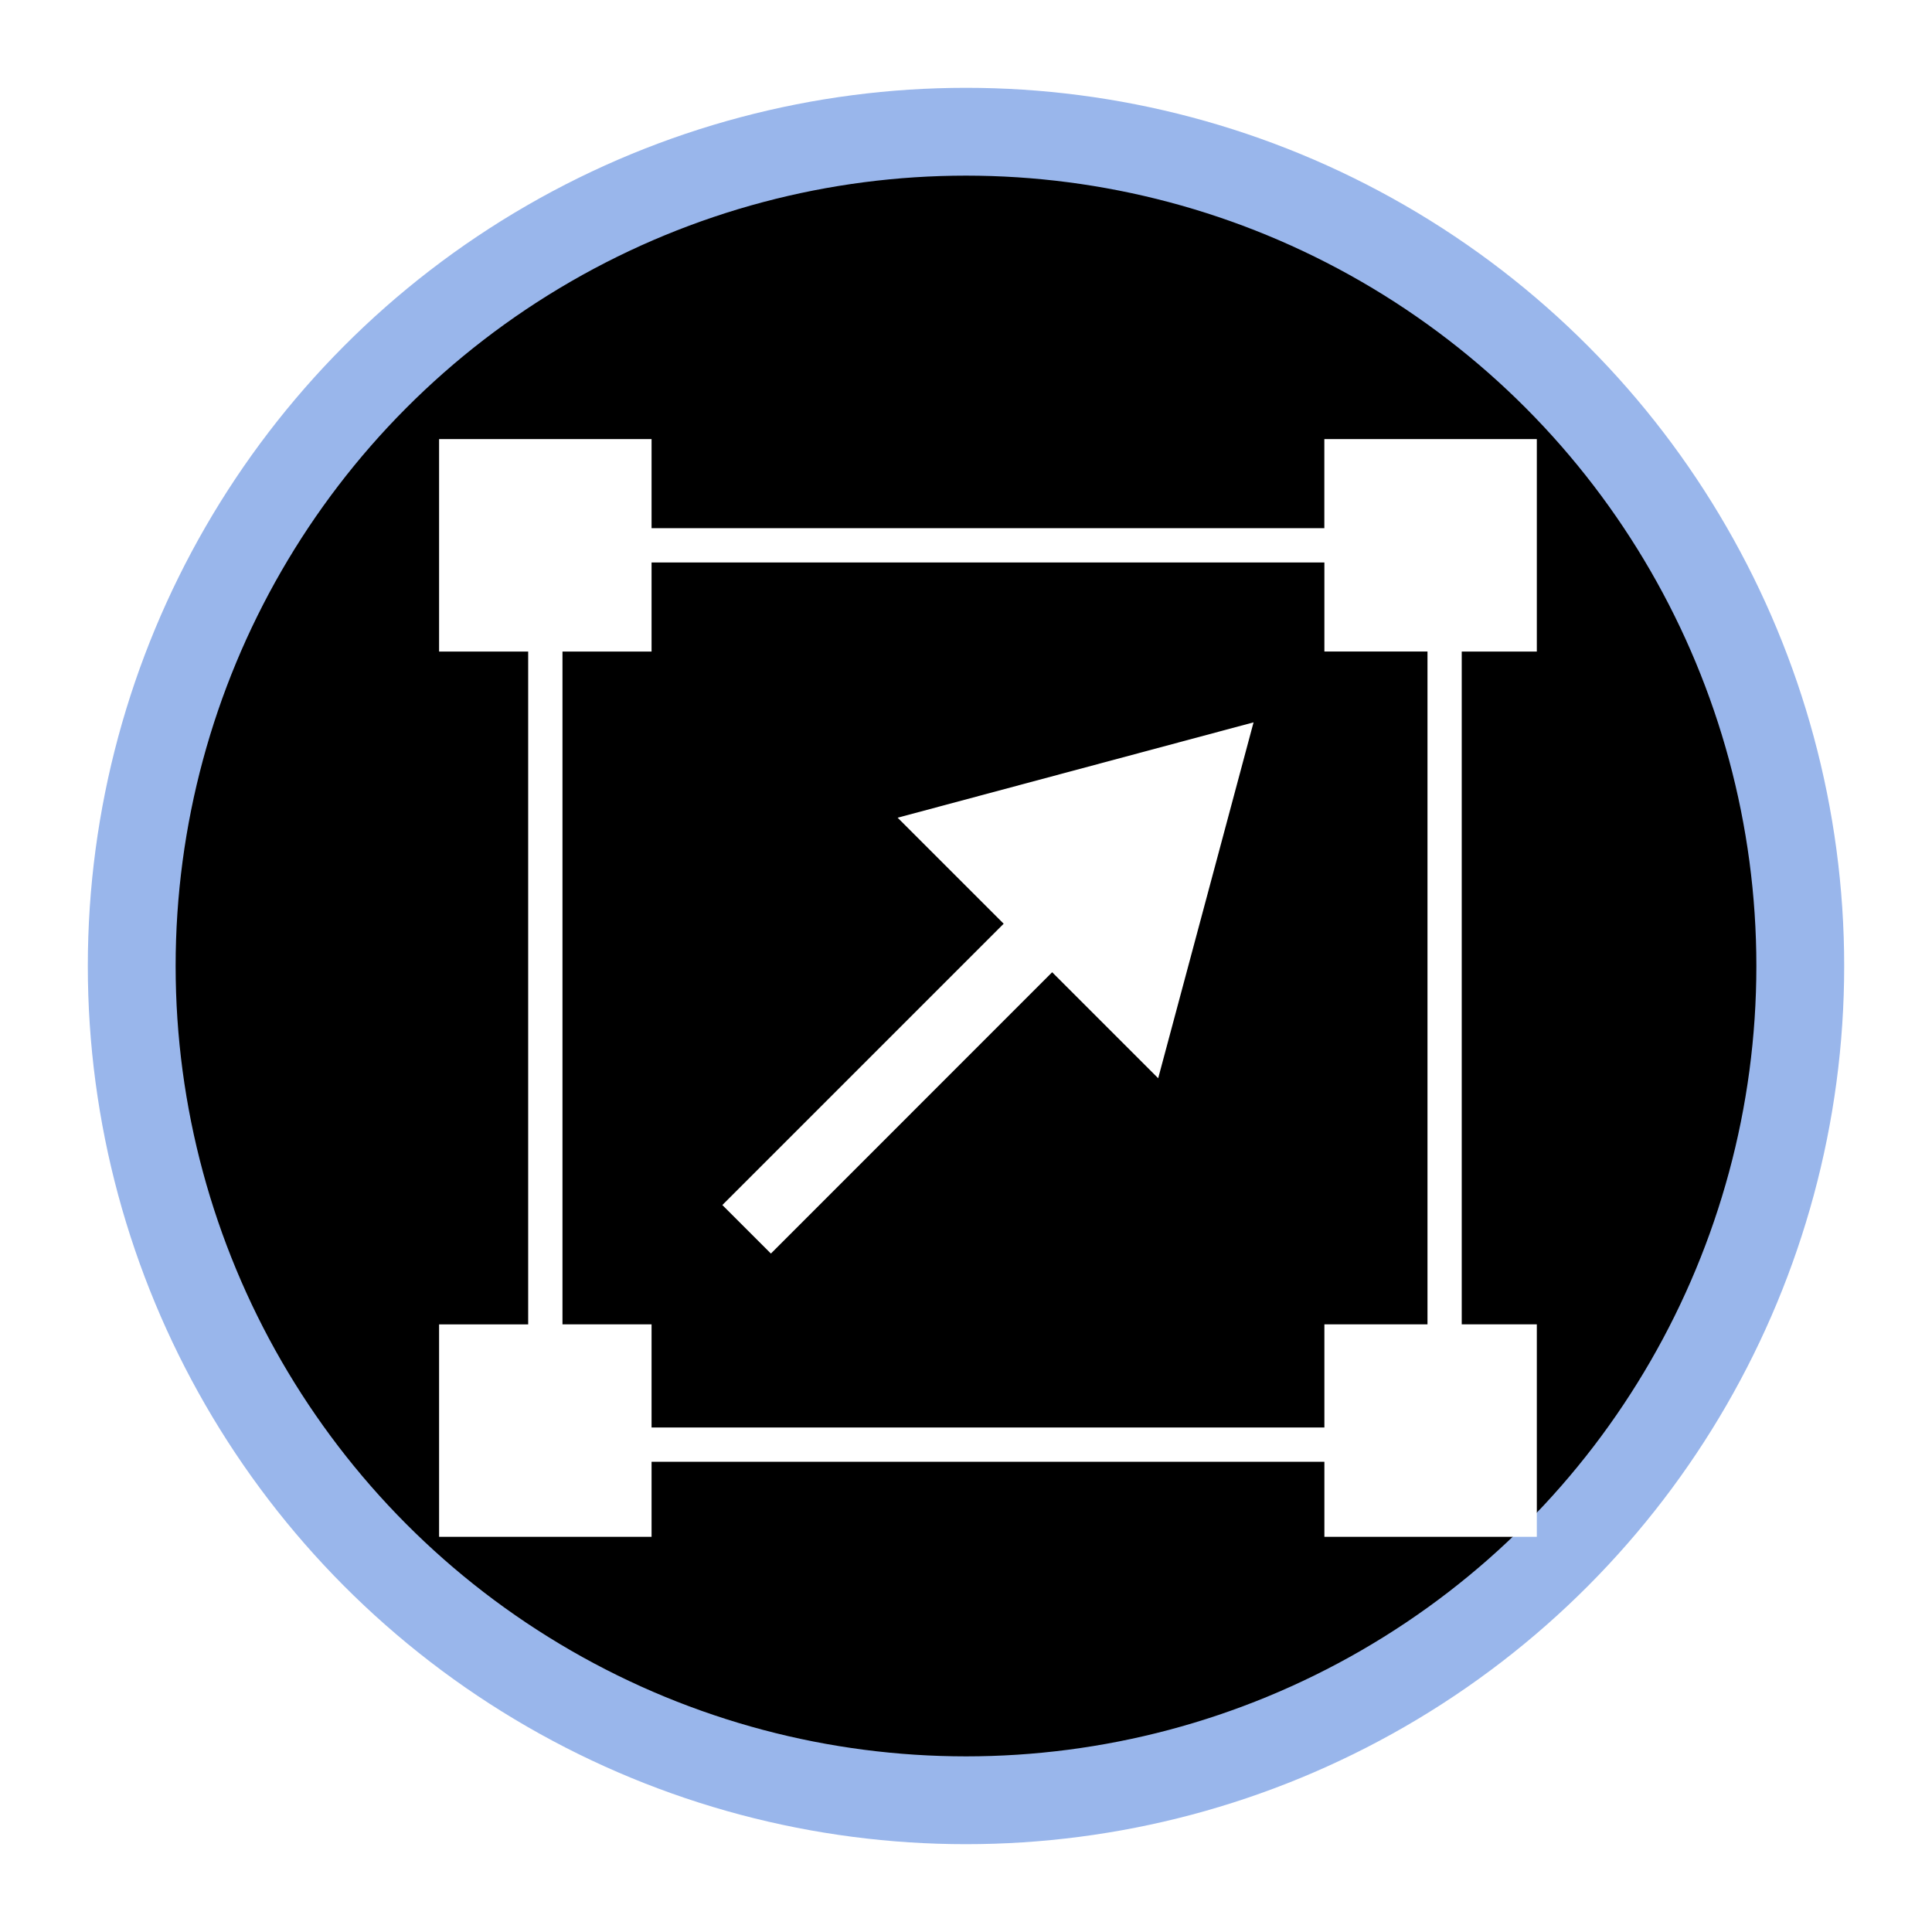 <?xml version="1.0" encoding="UTF-8"?>
<svg width="44px" height="44px" viewBox="0 0 44 44" version="1.1" xmlns="http://www.w3.org/2000/svg" xmlns:xlink="http://www.w3.org/1999/xlink">
    <!-- Generator: Sketch 61.2 (89653) - https://sketch.com -->
    <title>Icon / Work Authorization</title>
    <desc>Created with Sketch.</desc>
    <defs>
        <circle id="path-1" cx="19" cy="19" r="19"></circle>
        <filter x="-10.5%" y="-10.5%" width="121.1%" height="121.1%" filterUnits="objectBoundingBox" id="filter-2">
            <feMorphology radius="2" operator="dilate" in="SourceAlpha" result="shadowSpreadOuter1"></feMorphology>
            <feOffset dx="0" dy="0" in="shadowSpreadOuter1" result="shadowOffsetOuter1"></feOffset>
            <feComposite in="shadowOffsetOuter1" in2="SourceAlpha" operator="out" result="shadowOffsetOuter1"></feComposite>
            <feColorMatrix values="0 0 0 0 0.728   0 0 0 0 0.785   0 0 0 0 0.888  0 0 0 1 0" type="matrix" in="shadowOffsetOuter1"></feColorMatrix>
        </filter>
    </defs>
    <g id="L-Pack" stroke="none" stroke-width="1" fill="none" fill-rule="evenodd">
        <g id="77---Skills-Dashboard-Copy-2" transform="translate(-645, -525)">
            <g id="Icon-/-Work-Authorization" transform="translate(648, 528)">
                <g id="Group-13">
                    <g id="Oval-Copy-8">
                        <use fill="black" fill-opacity="1" filter="url(#filter-2)" xlink:href="#path-1"></use>
                        <use stroke="#99B6EB" stroke-width="2" fill="#000000" fill-rule="evenodd" xlink:href="#path-1"></use>
                    </g>
                    <g id="Group-6" transform="translate(7, 7)">
                        <polygon id="Path" fill="#FFFFFF" points="20.161 0 20.161 2.029 4.839 2.029 4.839 0 0 0 0 4.839 2.029 4.839 2.029 20.162 0 20.162 0 25 4.839 25 4.839 23.291 20.162 23.291 20.162 25 25 25 25 20.161 23.29 20.161 23.29 4.839 25 4.839 25 0"></polygon>
                        <polygon id="Path" fill="#000000" points="2.81 4.839 4.839 4.839 4.839 2.81 20.162 2.81 20.162 4.838 22.51 4.838 22.51 20.161 20.162 20.161 20.162 22.51 4.839 22.51 4.839 20.161 2.81 20.161"></polygon>
                        <polygon id="Path" fill="#FFFFFF" points="10.443 8.623 12.858 11.037 6.451 17.444 7.557 18.549 13.962 12.142 16.377 14.556 18.549 6.451"></polygon>
                    </g>
                </g>
            </g>
        </g>
    </g>
</svg>